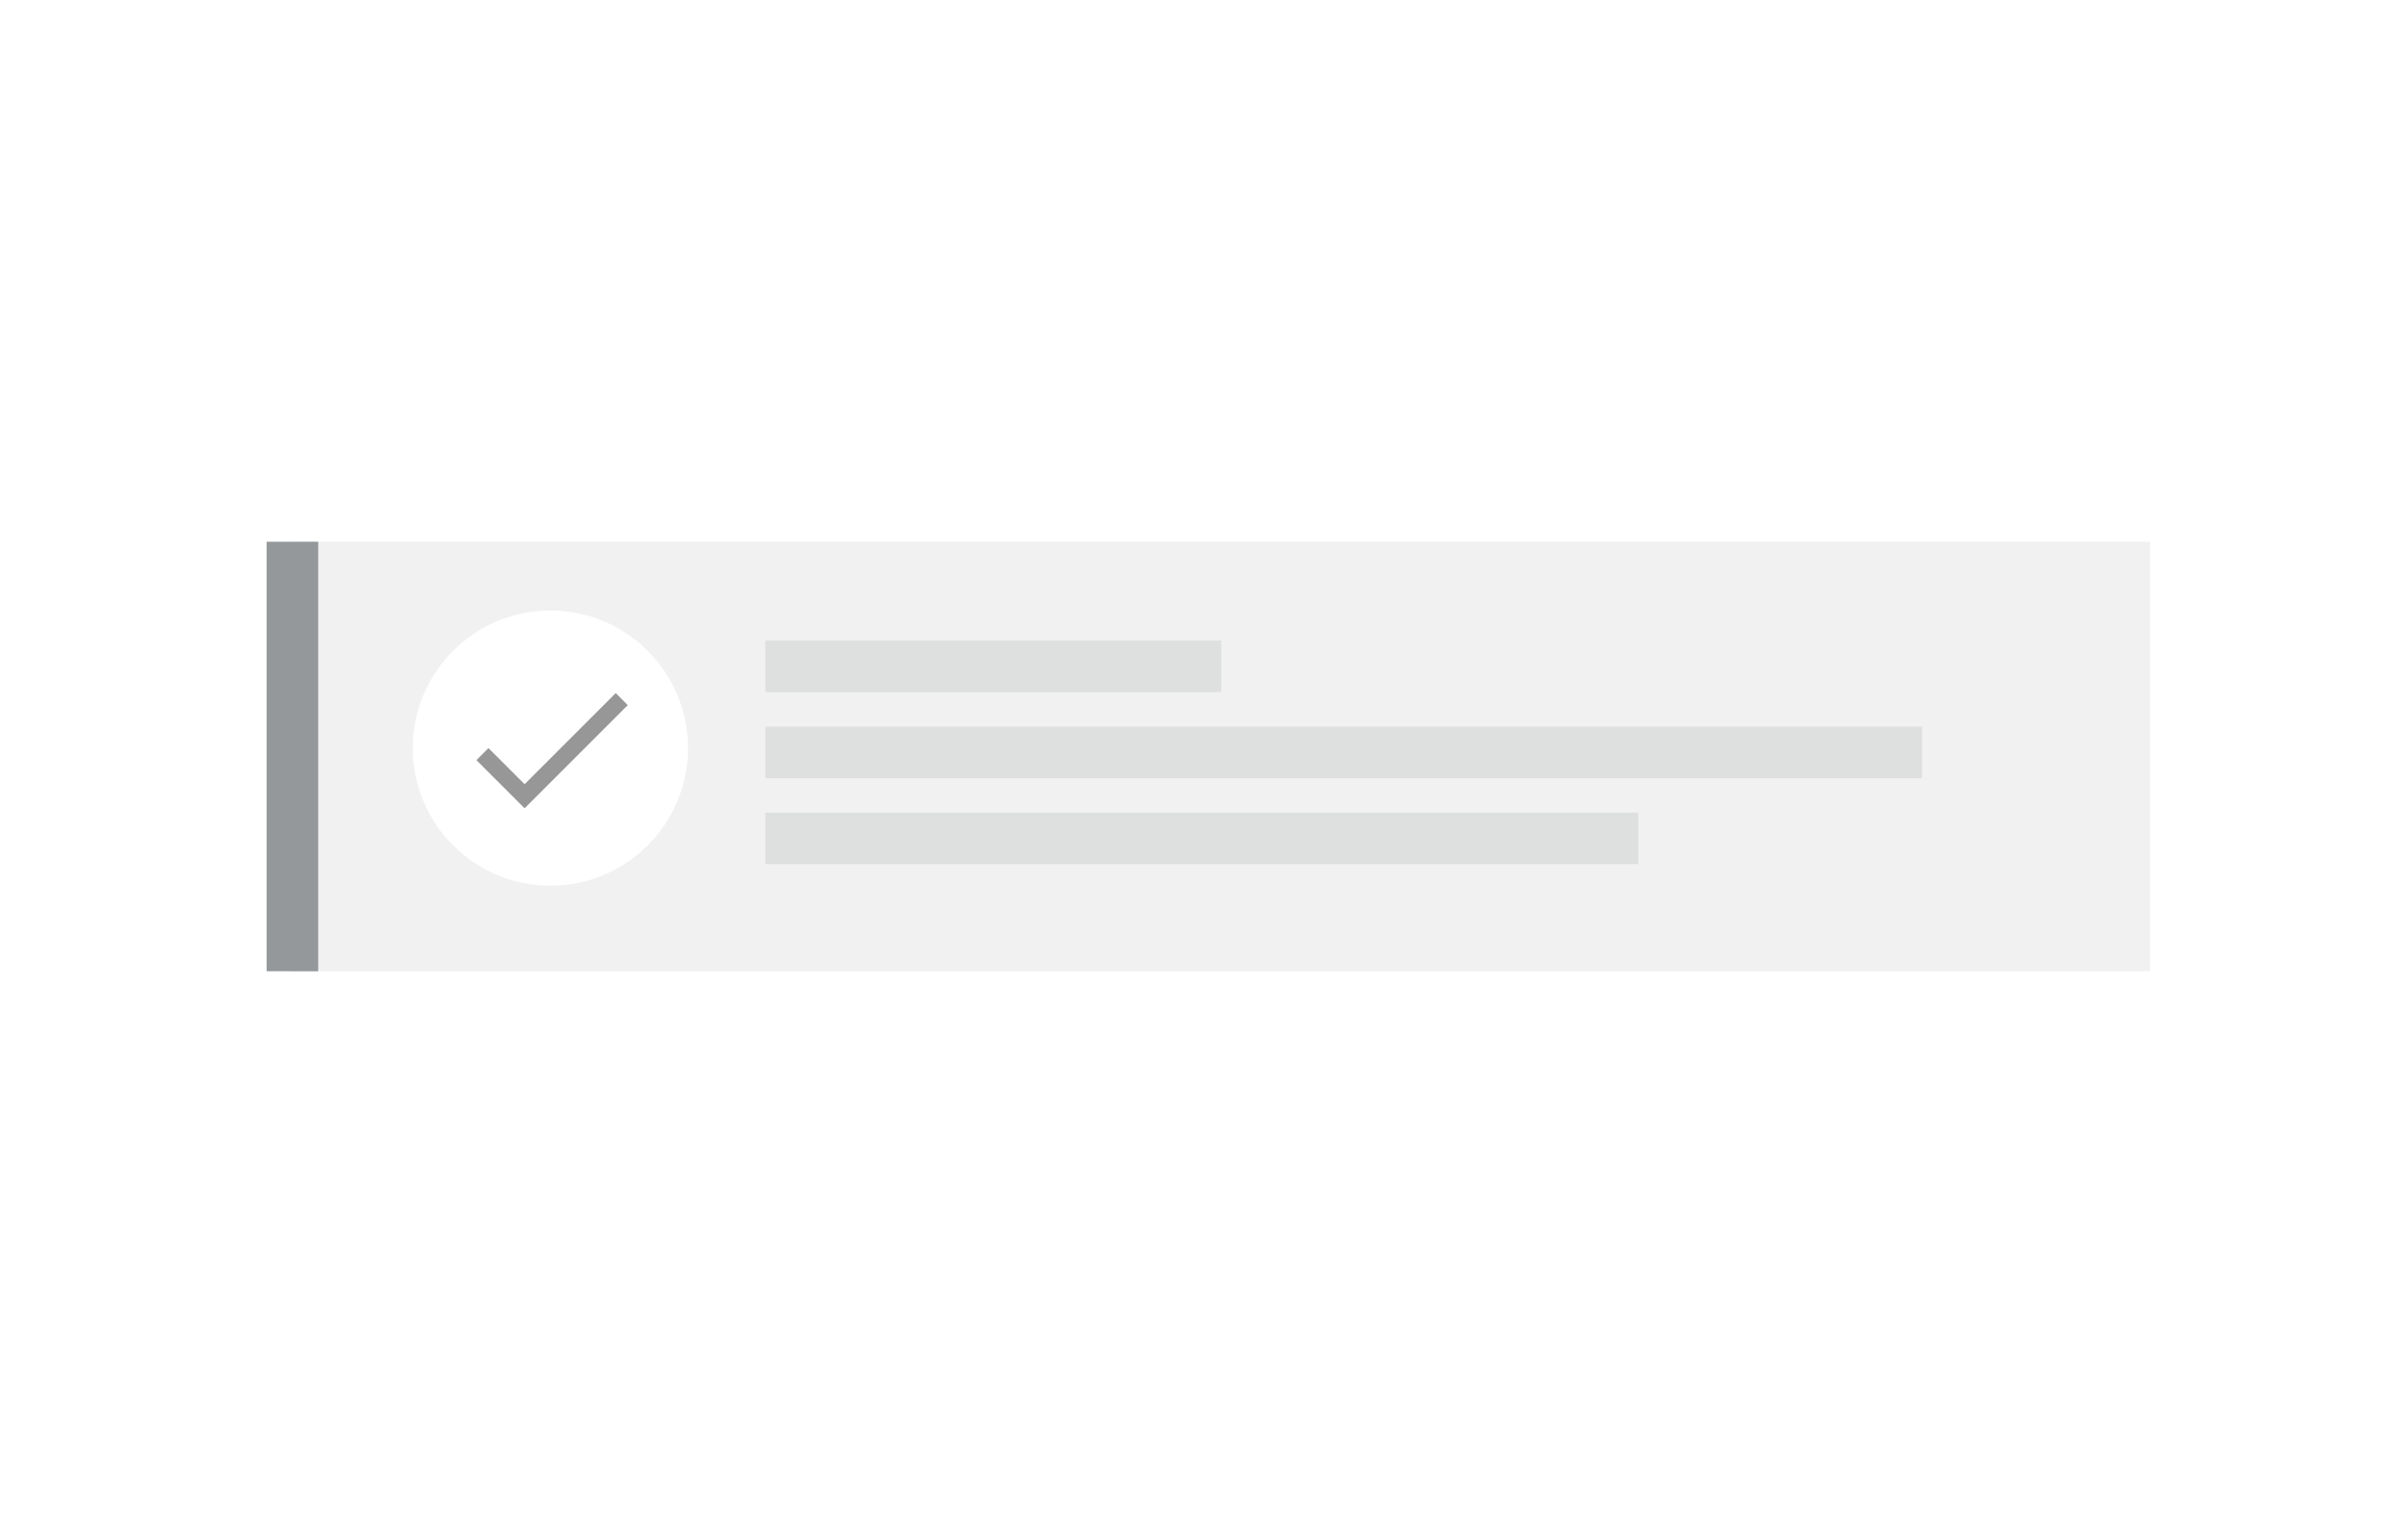 <svg xmlns="http://www.w3.org/2000/svg" xmlns:xlink="http://www.w3.org/1999/xlink" viewBox="966 1360 280 176"><defs><style>.a{clip-path:url(#b);}.b{fill:#f1f1f1;}.c,.d,.f{fill:none;}.c,.d{stroke:#95989a;stroke-width:6px;}.c{opacity:0.2;}.e{fill:#fff;}.g{fill:#979797;fill-rule:evenodd;}</style><clipPath id="b"><rect x="966" y="1360" width="280" height="176"/></clipPath></defs><g id="a" class="a"><rect class="e" x="966" y="1360" width="280" height="176"/><g transform="translate(968 1375)"><path class="b" d="M0,0H216V49.95H0Z" transform="translate(32 48)"/><line class="c" x2="53" transform="translate(87 62.5)"/><line class="c" x2="134.5" transform="translate(87 72.5)"/><line class="c" x2="101.5" transform="translate(87 82.5)"/><path class="d" d="M0-5V44.95" transform="translate(32 53)"/><circle class="e" cx="16" cy="16" r="16" transform="translate(46 56)"/><g transform="translate(-279 -18)"><rect class="f" width="24" height="24" transform="translate(329 78)"/><path class="g" d="M9,16.2,4.8,12,3.4,13.4,9,19,21,7,19.6,5.6Z" transform="translate(329 78)"/></g></g></g></svg>